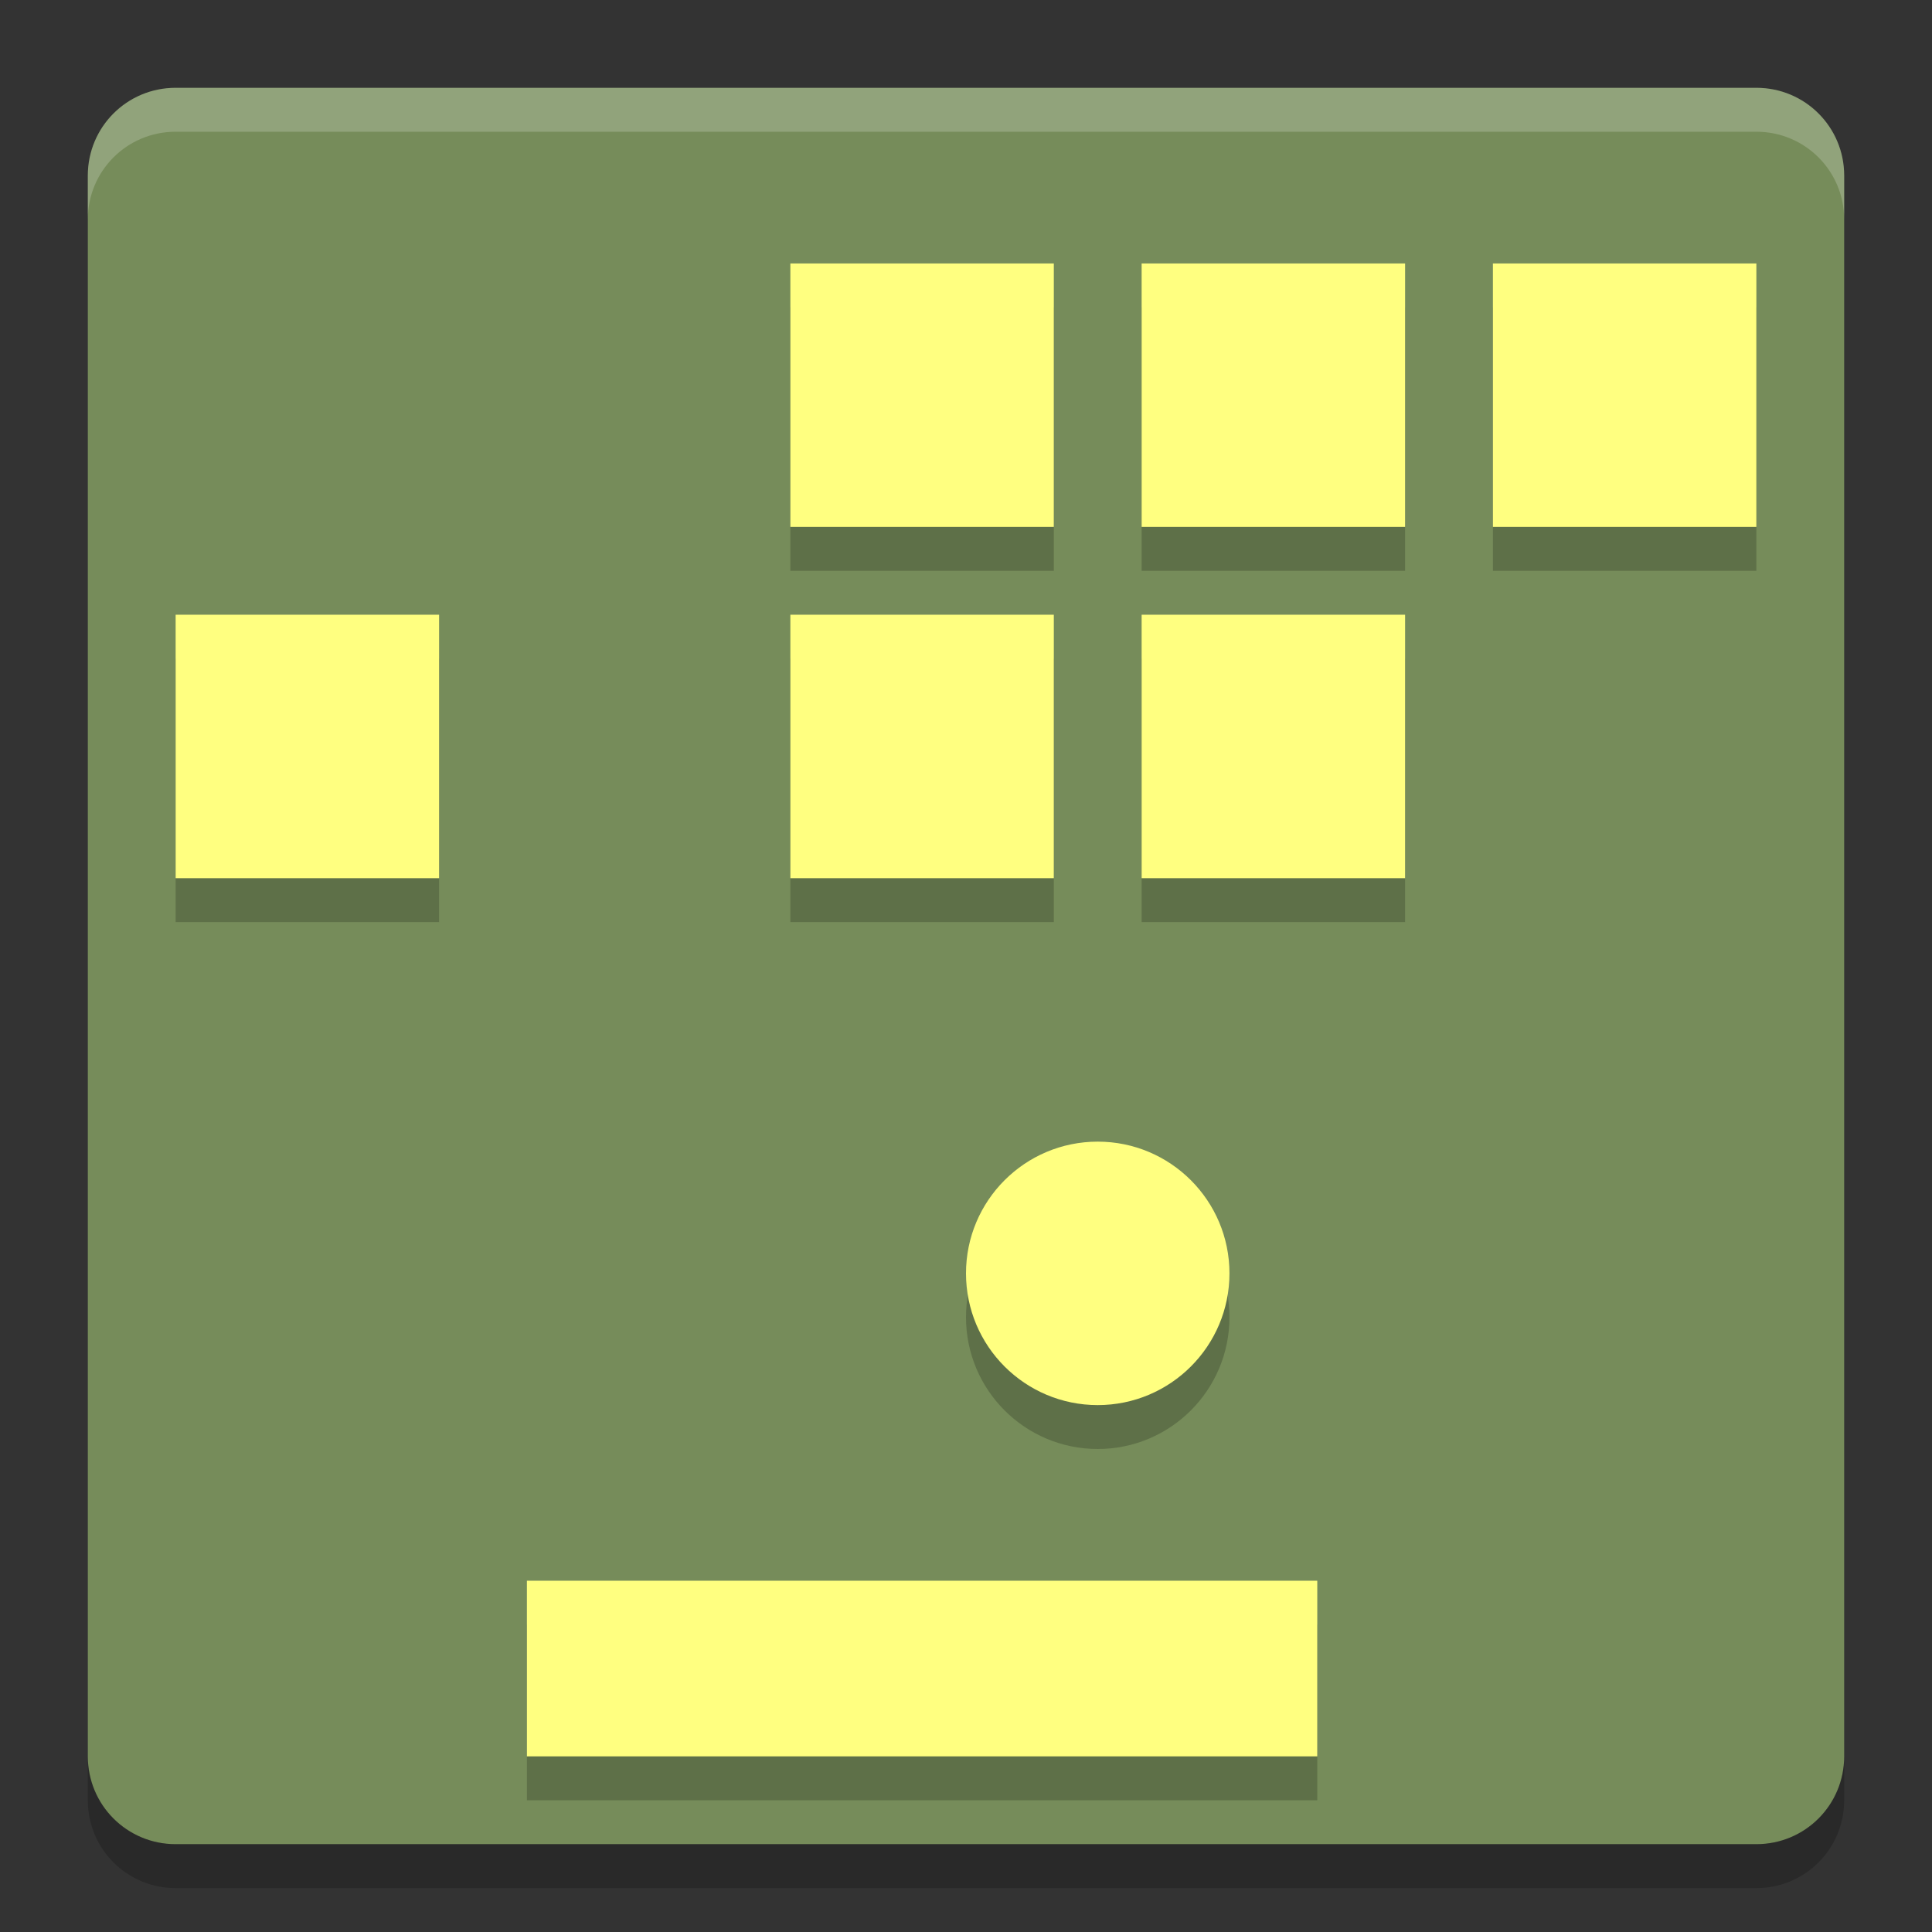 <?xml version="1.0" encoding="UTF-8" standalone="no"?>
<svg id="svg2817" xmlns:rdf="http://www.w3.org/1999/02/22-rdf-syntax-ns#" xmlns="http://www.w3.org/2000/svg" height="22" width="22" version="1.0" xmlns:cc="http://creativecommons.org/ns#" xmlns:dc="http://purl.org/dc/elements/1.1/">
    <rect width="100%" height="100%" fill="#333333" stroke="none"/>
    <path id="rect4203-8" fill="#768c5a" d="m21 20v-18c0-0.554-0.446-1-1-1h-18c-0.554 0-1 0.446-1 1v18c0 0.554 0.446 1 1 1h18c0.554 0 1-0.446 1-1z"/>
    <path id="rect5289" opacity=".2" fill="#fff" d="m2 1c-0.554 0-1 0.446-1 1v0.5c0-0.554 0.446-1 1-1h18c0.554 0 1 0.446 1 1v-0.5c0-0.554-0.446-1-1-1h-18z"/>
    <path id="path4680" opacity=".2" d="m1 20v0.5c0 0.554 0.446 1 1 1h18c0.554 0 1-0.446 1-1v-0.5c0 0.554-0.446 1-1 1h-18c-0.554 0-1-0.446-1-1z"/>
    <g id="g4619" opacity=".2" transform="translate(-1 -.5)">
        <rect id="rect4621" y="19" width="9" height="2" x="7"/>
        <circle id="circle4623" cy="15.5" cx="13.5" r="1.5"/>
        <rect id="rect4625" y="4" width="3" height="3" x="10"/>
        <rect id="rect4627" y="4" width="3" height="3" x="14"/>
        <rect id="rect4629" y="4" width="3" height="3" x="18"/>
        <rect id="rect4631" y="8" width="3" height="3" x="3"/>
        <rect id="rect4633" y="8" width="3" height="3" x="10"/>
        <rect id="rect4635" y="8" width="3" height="3" x="14"/>
    </g>
    <g id="g4609" fill="#ffff80" transform="translate(-1,-1)">
        <rect id="rect4560" y="19" width="9" height="2" x="7"/>
        <circle id="path4562" cy="15.5" cx="13.5" r="1.5"/>
        <rect id="rect4574" y="4" width="3" height="3" x="10"/>
        <rect id="rect4576" y="4" width="3" height="3" x="14"/>
        <rect id="rect4580" y="4" width="3" height="3" x="18"/>
        <rect id="rect4599" y="8" width="3" height="3" x="3"/>
        <rect id="rect4605" y="8" width="3" height="3" x="10"/>
        <rect id="rect4607" y="8" width="3" height="3" x="14"/>
    </g>
</svg>
